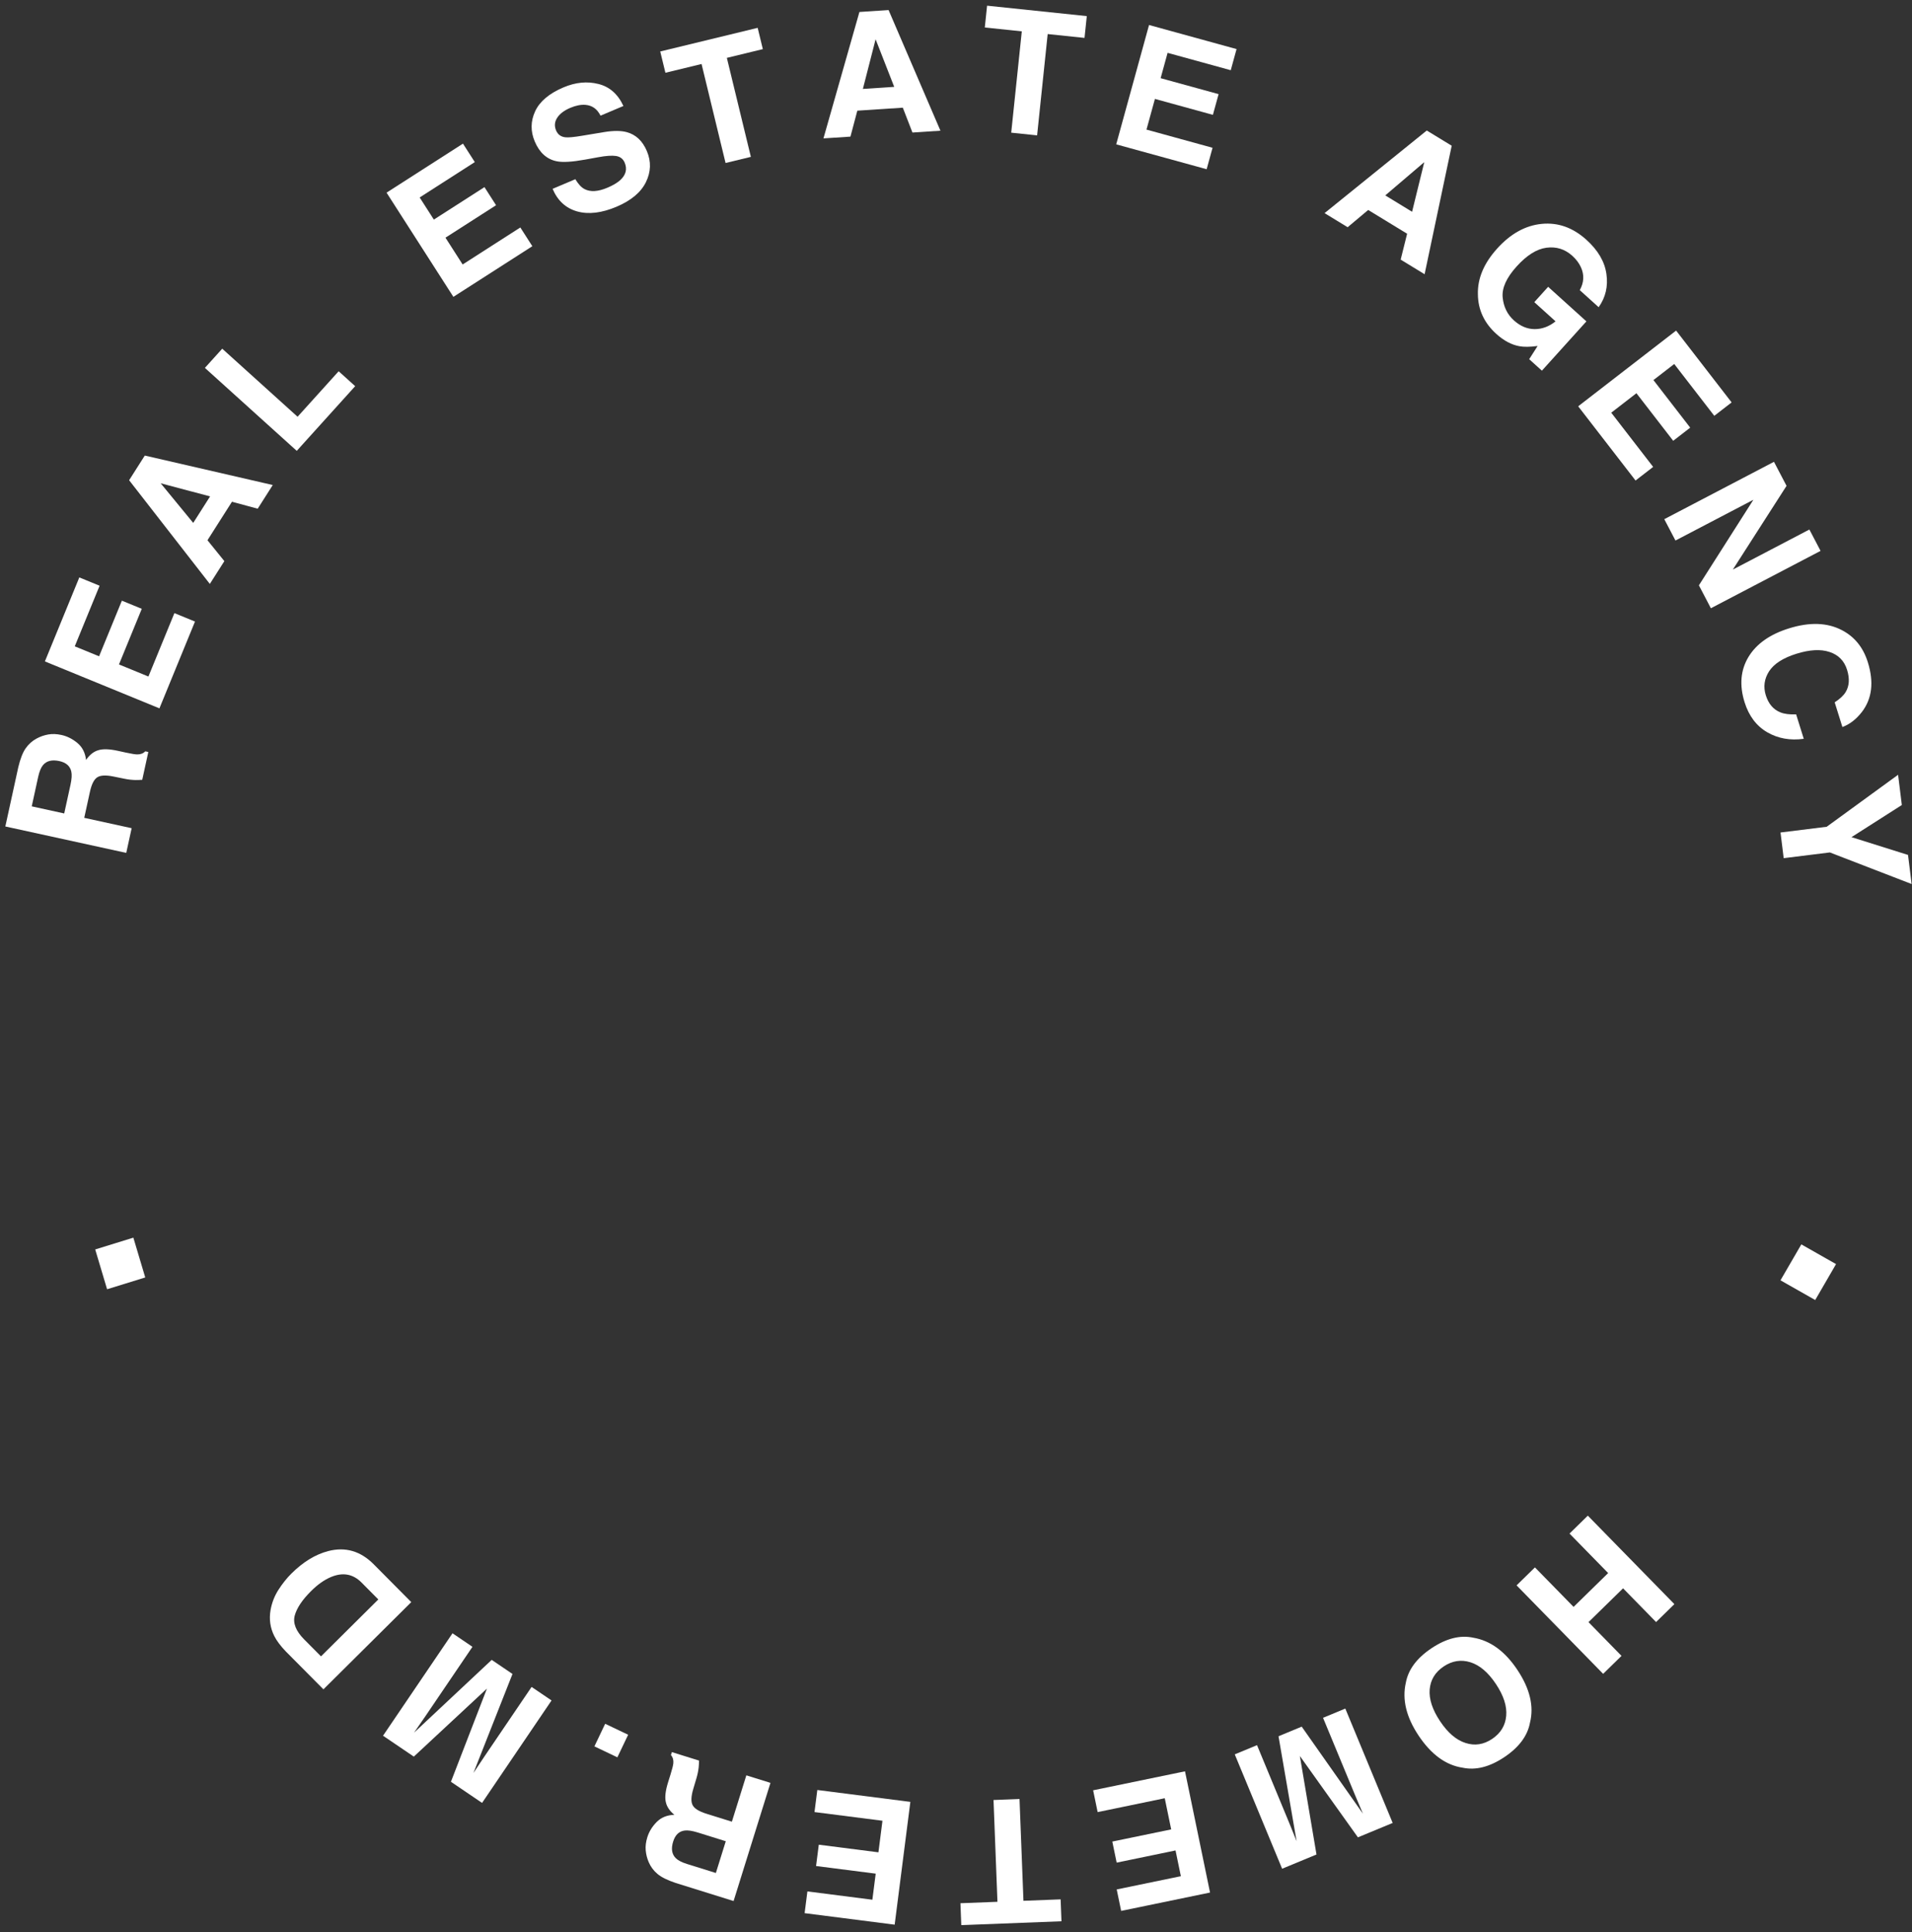 <svg width="189" height="191" viewBox="0 0 189 191" fill="none" xmlns="http://www.w3.org/2000/svg">
<rect x="0" y="0" width="189" height="191" fill="#333333" stroke="none"/>
<path d="M151.728 154.927L155.548 158.831L158.965 155.487L155.146 151.583L156.955 149.813L165.512 158.558L163.702 160.329L160.44 156.995L157.022 160.338L160.285 163.673L158.469 165.449L149.913 156.704L151.728 154.927Z" fill="white"/>
<path d="M141.507 162.916C142.961 161.945 144.337 161.598 145.634 161.877C147.313 162.16 148.763 163.215 149.982 165.042C151.227 166.906 151.645 168.649 151.238 170.272C150.998 171.576 150.151 172.714 148.697 173.685C147.242 174.656 145.866 175.003 144.569 174.724C142.919 174.475 141.472 173.418 140.228 171.554C139.008 169.727 138.587 167.986 138.965 166.329C139.205 165.024 140.052 163.887 141.507 162.916ZM141.323 166.991C141.245 167.941 141.589 168.989 142.354 170.135C143.116 171.276 143.953 171.992 144.865 172.281C145.775 172.578 146.651 172.446 147.494 171.883C148.336 171.321 148.8 170.562 148.887 169.606C148.974 168.649 148.635 167.598 147.87 166.452C147.105 165.306 146.264 164.59 145.348 164.304C144.431 164.017 143.552 164.155 142.709 164.717C141.867 165.28 141.405 166.038 141.323 166.991Z" fill="white"/>
<path d="M130.782 169.794L132.983 168.882L137.665 180.186L134.229 181.609L128.492 173.572L130.134 183.305L126.737 184.712L122.055 173.408L124.256 172.497L127.422 180.143C127.514 180.362 127.638 180.67 127.796 181.066C127.956 181.467 128.081 181.775 128.169 181.99L126.38 171.617L128.673 170.667L134.726 179.274C134.638 179.059 134.508 178.753 134.338 178.357C134.169 177.965 134.04 177.659 133.949 177.44L130.782 169.794Z" fill="white"/>
<path d="M109.951 182.026L115.771 180.824L115.135 177.743L108.501 179.114L108.056 176.959L117.137 175.083L119.612 187.065L110.825 188.881L110.386 186.759L116.727 185.449L116.201 182.905L110.381 184.108L109.951 182.026Z" fill="white"/>
<path d="M95.022 190.287L94.939 188.122L98.597 187.981L98.209 177.919L100.779 177.82L101.168 187.882L104.842 187.74L104.926 189.905L95.022 190.287Z" fill="white"/>
<path d="M80.937 182.336L86.832 183.09L87.231 179.969L80.512 179.111L80.791 176.929L89.988 178.104L88.437 190.241L79.536 189.103L79.811 186.954L86.233 187.775L86.563 185.198L80.667 184.444L80.937 182.336Z" fill="white"/>
<path d="M69.826 179.275L72.346 180.061L73.775 175.481L76.16 176.225L72.515 187.905L66.786 186.117C65.972 185.846 65.375 185.549 64.994 185.228C64.608 184.904 64.318 184.515 64.124 184.06C63.962 183.685 63.864 183.295 63.828 182.89C63.792 182.484 63.846 182.052 63.99 181.592C64.163 181.038 64.473 180.535 64.921 180.083C65.368 179.637 65.948 179.404 66.662 179.383C66.191 178.998 65.906 178.57 65.81 178.1C65.707 177.632 65.782 176.99 66.038 176.171L66.283 175.386C66.449 174.853 66.541 174.484 66.558 174.281C66.589 173.96 66.51 173.692 66.322 173.477L66.414 173.184L69.1 174.022C69.093 174.304 69.081 174.529 69.063 174.697C69.024 175.045 68.954 175.391 68.852 175.736L68.529 176.826C68.307 177.575 68.29 178.114 68.476 178.445C68.657 178.774 69.107 179.05 69.826 179.275ZM67.681 180.936C67.126 181.006 66.746 181.369 66.542 182.024C66.321 182.731 66.408 183.28 66.802 183.67C67.023 183.89 67.398 184.082 67.926 184.247L70.763 185.132L71.742 181.994L68.977 181.131C68.427 180.96 67.996 180.895 67.681 180.936Z" fill="white"/>
<path d="M61.027 173.701L58.757 172.618L59.821 170.385L62.092 171.468L61.027 173.701Z" fill="white"/>
<path d="M52.548 166.742L54.52 168.079L47.652 178.205L44.574 176.118L48.133 166.907L40.906 173.63L37.862 171.565L44.73 161.439L46.702 162.777L42.056 169.626C41.923 169.823 41.734 170.096 41.49 170.446C41.244 170.8 41.055 171.073 40.925 171.265L48.605 164.067L50.659 165.461L46.798 175.249C46.928 175.057 47.113 174.78 47.35 174.42C47.585 174.064 47.769 173.788 47.903 173.591L52.548 166.742Z" fill="white"/>
<path d="M36.94 154.619L40.654 158.359L31.971 166.979L28.257 163.239C27.731 162.693 27.349 162.183 27.112 161.709C26.708 160.901 26.586 160.044 26.746 159.136C26.878 158.405 27.14 157.735 27.534 157.126C27.927 156.517 28.352 155.986 28.807 155.534C29.962 154.388 31.17 153.649 32.431 153.317C34.135 152.873 35.638 153.307 36.94 154.619ZM29.133 159.691C28.938 160.438 29.25 161.223 30.069 162.048L31.73 163.721L37.397 158.095L35.736 156.422C34.886 155.566 33.871 155.388 32.692 155.889C32.045 156.164 31.402 156.62 30.762 157.255C29.878 158.132 29.335 158.944 29.133 159.691Z" fill="white"/>
<path d="M8.891 78.259L8.327 80.838L13.014 81.862L12.48 84.303L0.527 81.691L1.809 75.828C2.008 74.993 2.252 74.372 2.539 73.965C2.827 73.552 3.19 73.229 3.626 72.996C3.985 72.803 4.365 72.67 4.766 72.599C5.167 72.528 5.602 72.544 6.073 72.647C6.64 72.771 7.169 73.037 7.657 73.444C8.141 73.85 8.424 74.407 8.507 75.116C8.849 74.613 9.25 74.293 9.711 74.156C10.167 74.012 10.814 74.032 11.652 74.215L12.455 74.391C13.001 74.51 13.376 74.569 13.58 74.569C13.902 74.571 14.163 74.469 14.361 74.263L14.661 74.329L14.06 77.078C13.778 77.096 13.553 77.103 13.384 77.1C13.034 77.092 12.683 77.052 12.331 76.98L11.216 76.754C10.452 76.598 9.913 76.627 9.6 76.842C9.288 77.052 9.051 77.524 8.891 78.259ZM7.049 76.268C6.93 75.721 6.536 75.374 5.866 75.227C5.141 75.069 4.602 75.203 4.248 75.63C4.049 75.87 3.89 76.26 3.771 76.8L3.137 79.703L6.348 80.405L6.967 77.575C7.09 77.013 7.117 76.577 7.049 76.268Z" fill="white"/>
<path d="M14.014 60.178L11.76 65.677L14.671 66.87L17.24 60.603L19.275 61.437L15.759 70.016L4.438 65.377L7.84 57.074L9.845 57.895L7.39 63.886L9.794 64.871L12.047 59.372L14.014 60.178Z" fill="white"/>
<path d="M22.929 49.596L20.509 53.399L22.177 55.463L20.742 57.718L12.763 47.467L14.313 45.029L26.962 47.942L25.474 50.281L22.929 49.596ZM20.767 49.066L15.885 47.771L19.1 51.686L20.767 49.066Z" fill="white"/>
<path d="M20.254 36.364L21.968 34.467L29.415 41.193L33.477 36.696L35.109 38.17L29.334 44.565L20.254 36.364Z" fill="white"/>
<path d="M49.036 20.285L44.034 23.493L45.732 26.142L51.434 22.484L52.621 24.336L44.817 29.342L38.211 19.043L45.764 14.198L46.934 16.022L41.484 19.518L42.886 21.705L47.889 18.496L49.036 20.285Z" fill="white"/>
<path d="M60.039 18.555C60.595 18.32 61.02 18.068 61.315 17.799C61.873 17.287 62.018 16.712 61.748 16.075C61.591 15.703 61.306 15.484 60.894 15.418C60.483 15.357 59.897 15.398 59.134 15.54L57.828 15.777C56.544 16.008 55.612 16.063 55.032 15.941C54.052 15.743 53.329 15.091 52.861 13.985C52.434 12.975 52.446 11.982 52.898 11.004C53.349 10.026 54.286 9.236 55.708 8.634C56.896 8.132 58.041 8.02 59.144 8.299C60.25 8.57 61.077 9.296 61.624 10.476L59.362 11.433C59.034 10.773 58.535 10.416 57.864 10.364C57.417 10.33 56.921 10.429 56.376 10.659C55.769 10.916 55.337 11.243 55.078 11.641C54.82 12.038 54.783 12.457 54.969 12.895C55.139 13.297 55.444 13.523 55.885 13.57C56.171 13.606 56.726 13.555 57.55 13.416L59.69 13.061C60.627 12.905 61.384 12.906 61.962 13.064C62.859 13.31 63.52 13.934 63.944 14.938C64.38 15.968 64.347 16.991 63.846 18.009C63.348 19.018 62.38 19.827 60.943 20.435C59.475 21.056 58.179 21.21 57.056 20.898C55.931 20.581 55.12 19.837 54.624 18.665L56.872 17.714C57.161 18.198 57.464 18.524 57.781 18.69C58.359 18.992 59.112 18.947 60.039 18.555Z" fill="white"/>
<path d="M74.895 2.751L75.406 4.856L71.849 5.72L74.223 15.505L71.722 16.111L69.348 6.326L65.775 7.193L65.264 5.088L74.895 2.751Z" fill="white"/>
<path d="M89.243 10.643L84.746 10.939L84.066 13.504L81.398 13.679L84.953 1.184L87.836 0.995L92.962 12.92L90.195 13.101L89.243 10.643ZM88.393 8.586L86.553 3.882L85.295 8.79L88.393 8.586Z" fill="white"/>
<path d="M107.429 1.592L107.204 3.747L103.563 3.367L102.517 13.381L99.958 13.114L101.004 3.099L97.347 2.717L97.572 0.562L107.429 1.592Z" fill="white"/>
<path d="M119.894 11.353L114.163 9.777L113.329 12.81L119.86 14.607L119.276 16.727L110.337 14.268L113.582 2.471L122.233 4.851L121.659 6.94L115.416 5.223L114.727 7.728L120.457 9.304L119.894 11.353Z" fill="white"/>
<path d="M139.093 23.103L135.246 20.754L133.213 22.459L130.932 21.066L141.035 12.9L143.5 14.405L140.821 27.106L138.455 25.661L139.093 23.103ZM139.583 20.932L140.789 16.027L136.933 19.314L139.583 20.932Z" fill="white"/>
<path d="M150.182 34.22C149.403 34.075 148.648 33.673 147.917 33.013C146.714 31.926 146.105 30.619 146.089 29.092C146.045 27.531 146.68 26.023 147.993 24.569C149.32 23.099 150.789 22.286 152.4 22.129C154.01 21.973 155.48 22.495 156.811 23.697C157.965 24.739 158.626 25.869 158.794 27.087C158.969 28.305 158.713 29.397 158.026 30.364L156.159 28.679C156.576 27.929 156.616 27.178 156.28 26.428C156.09 26.01 155.804 25.629 155.422 25.284C154.691 24.624 153.839 24.358 152.866 24.486C151.901 24.613 150.918 25.231 149.916 26.34C148.908 27.457 148.448 28.478 148.538 29.402C148.629 30.326 148.998 31.081 149.647 31.667C150.284 32.242 150.97 32.53 151.707 32.532C152.447 32.529 153.134 32.273 153.766 31.763L151.665 29.866L153.034 28.35L156.816 31.766L152.416 36.639L151.159 35.504L151.992 34.198C151.237 34.299 150.634 34.306 150.182 34.22Z" fill="white"/>
<path d="M165.395 43.57L161.76 38.867L159.271 40.792L163.413 46.151L161.673 47.496L156.002 40.16L165.682 32.677L171.17 39.776L169.456 41.101L165.496 35.979L163.441 37.568L167.076 42.27L165.395 43.57Z" fill="white"/>
<path d="M169.12 60.122L167.935 57.856L173.32 49.4L165.619 53.428L164.514 51.317L175.356 45.647L176.599 48.022L171.289 56.299L178.857 52.34L179.961 54.451L169.12 60.122Z" fill="white"/>
<path d="M174.69 72.38C173.621 71.758 172.874 70.767 172.45 69.41C171.926 67.73 172.053 66.241 172.83 64.943C173.613 63.644 174.948 62.7 176.834 62.112C178.873 61.475 180.615 61.532 182.06 62.281C183.318 62.931 184.177 63.991 184.635 65.46C185.248 67.425 185.052 69.063 184.047 70.374C183.48 71.101 182.837 71.597 182.12 71.862L181.358 69.421C181.869 69.088 182.228 68.753 182.436 68.415C182.804 67.814 182.853 67.077 182.581 66.205C182.304 65.317 181.726 64.73 180.848 64.442C179.975 64.152 178.883 64.211 177.573 64.62C176.263 65.029 175.364 65.605 174.877 66.348C174.397 67.095 174.288 67.886 174.548 68.72C174.815 69.576 175.299 70.141 175.999 70.415C176.378 70.57 176.893 70.635 177.547 70.611L178.301 73.027C176.962 73.213 175.758 72.998 174.69 72.38Z" fill="white"/>
<path d="M188.963 87.38L180.881 84.258L176.317 84.824L176.003 82.287L180.567 81.721L187.625 76.581L187.995 79.571L183.019 82.747L188.607 84.505L188.963 87.38Z" fill="white"/>
<path d="M9.411 123.5L13.182 122.334L14.357 126.268L10.586 127.434L9.411 123.5Z" fill="white"/>
<path d="M178.06 123L181.492 124.947L179.433 128.499L176 126.551L178.06 123Z" fill="white"/>
</svg>
